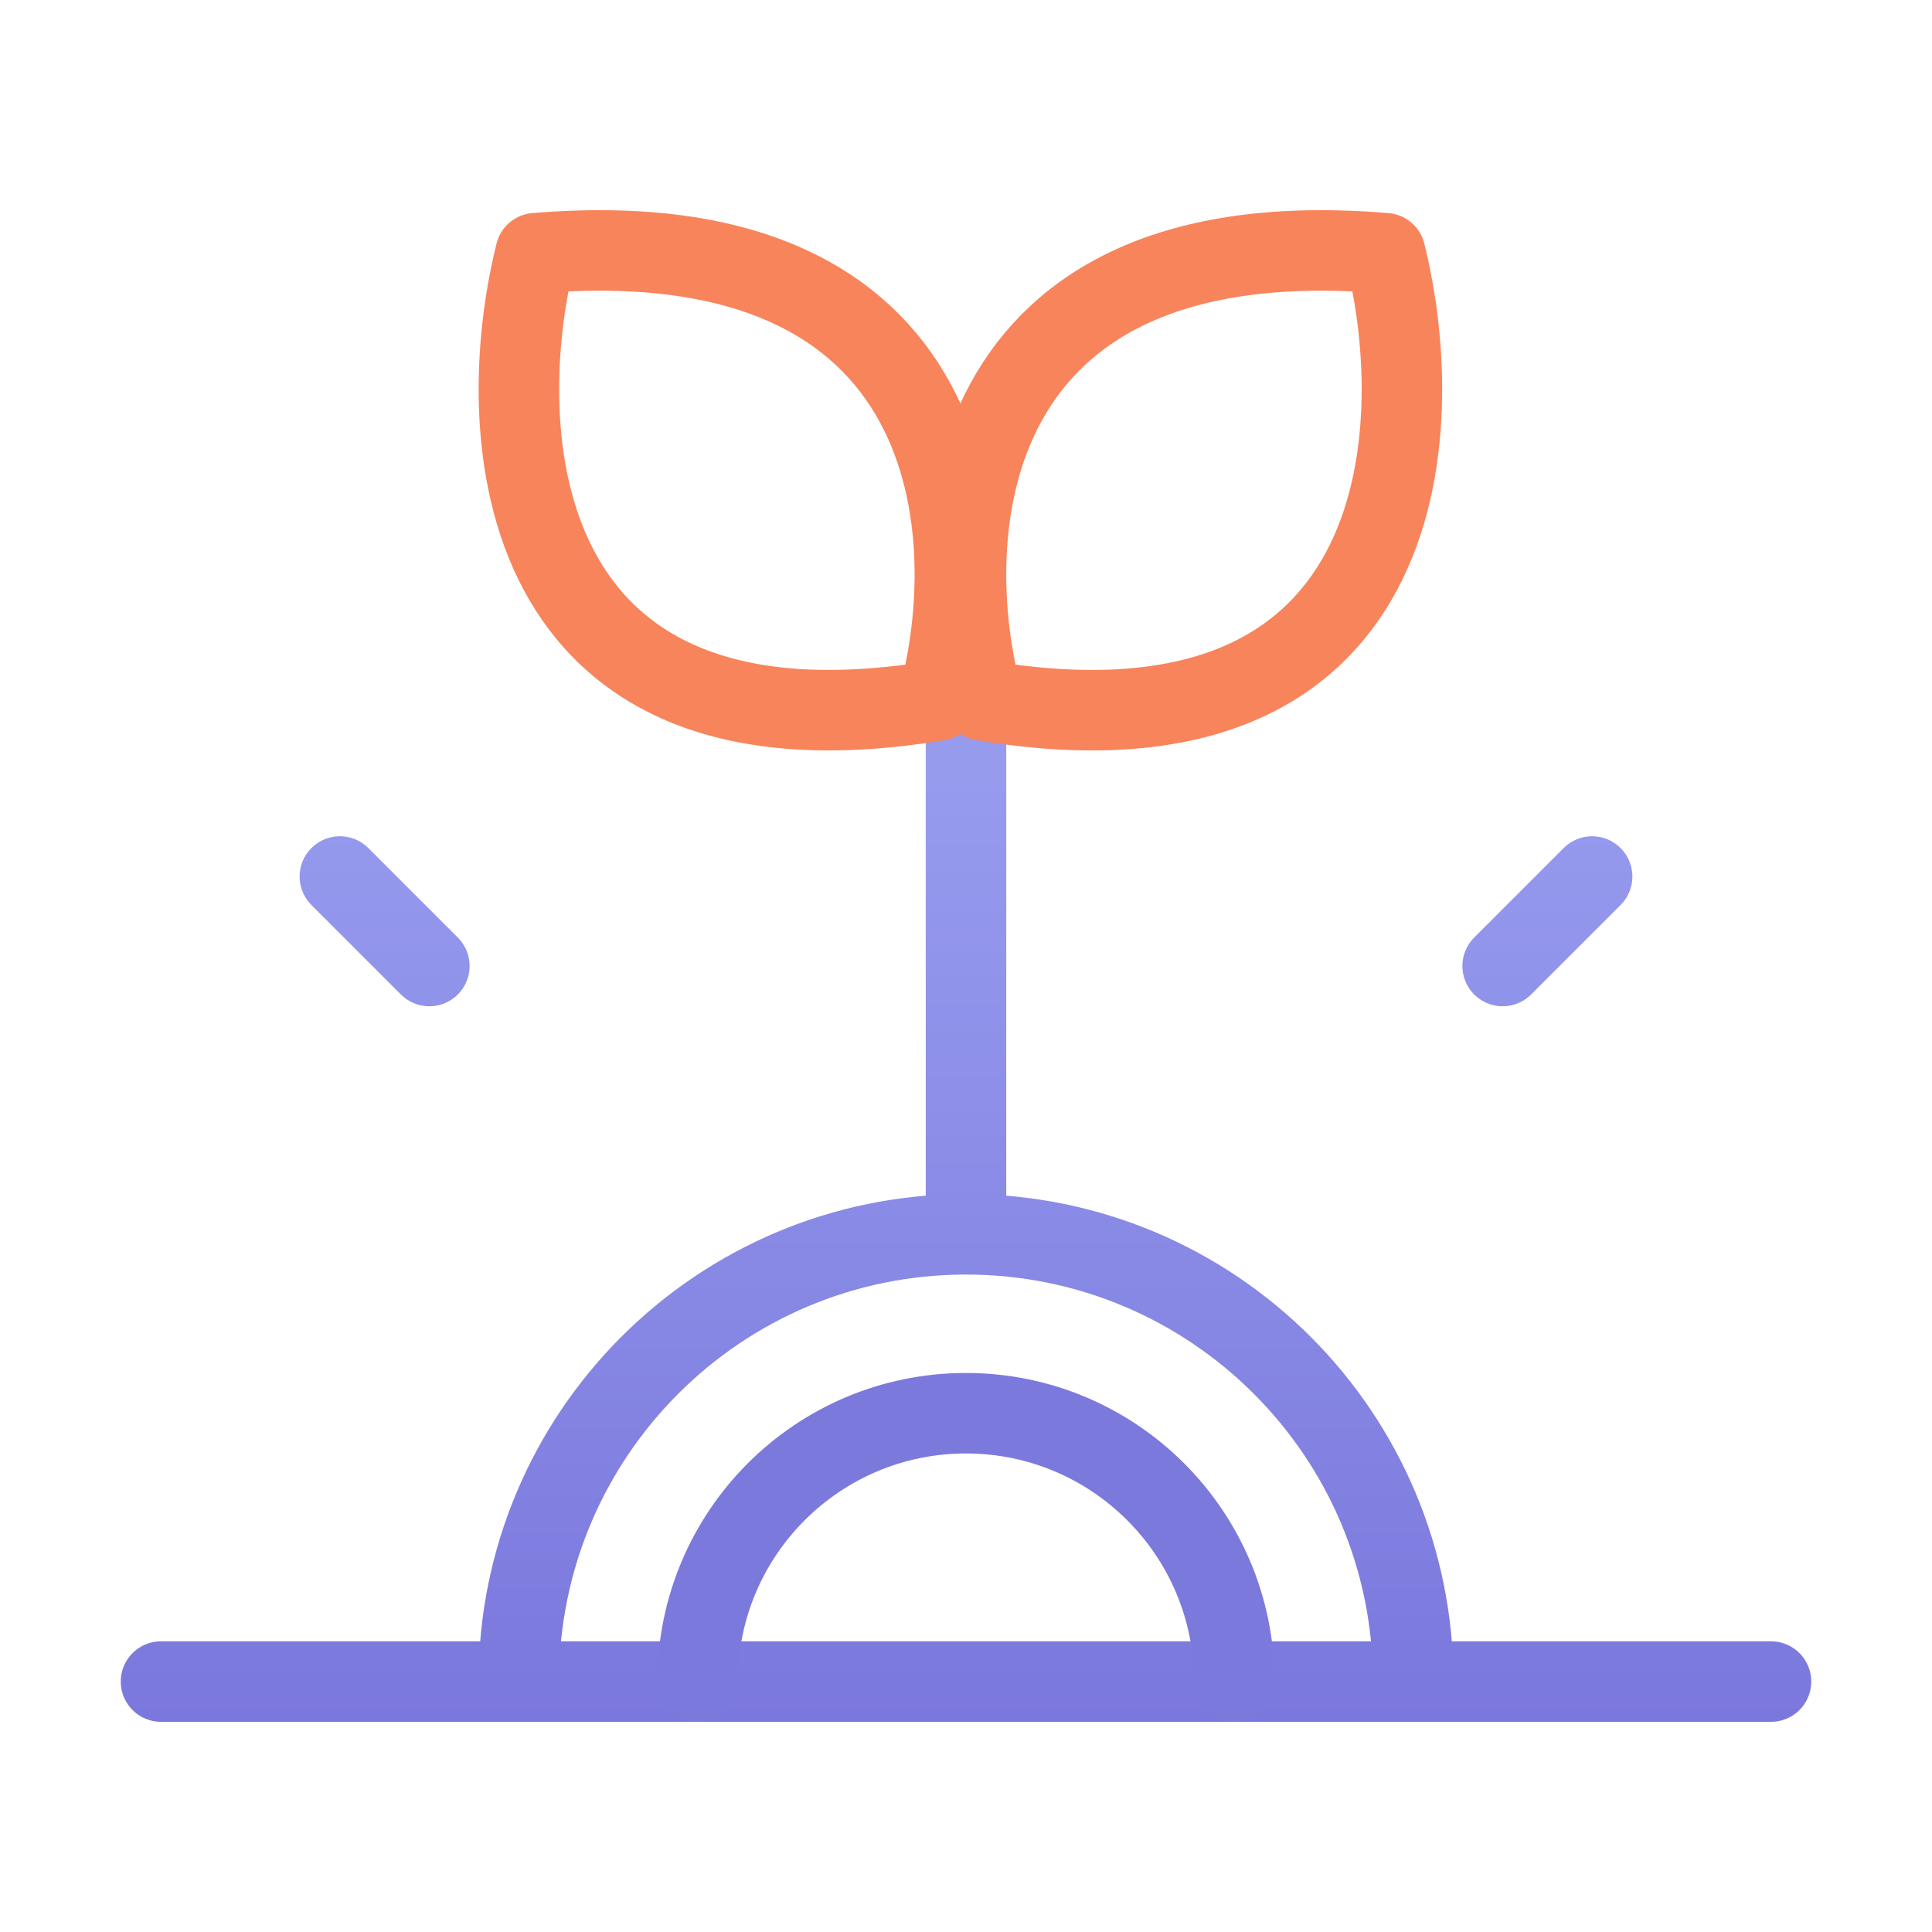 <svg width="48" height="48" viewBox="0 0 48 48" fill="none" xmlns="http://www.w3.org/2000/svg">
<path d="M24 30.666V15.111M24 30.666C17.863 30.666 12.889 35.641 12.889 41.778M24 30.666C30.137 30.666 35.111 35.641 35.111 41.778M10.667 24L8.444 21.777M37.333 24L39.556 21.777M4 41.778H44" stroke="url(#paint0_linear_3215_8432)" stroke-width="2" stroke-linecap="round" stroke-linejoin="round"/>
<path d="M17.332 41.778C17.332 38.096 20.317 35.111 23.999 35.111C27.681 35.111 30.665 38.096 30.665 41.778" stroke="#7C79DD" stroke-width="2" stroke-linecap="round" stroke-linejoin="round"/>
<path d="M34.415 6.291C35.526 10.736 35.082 19.18 24.415 17.402C23.304 13.328 23.748 5.402 34.415 6.291Z" stroke="url(#paint1_linear_3215_8432)" stroke-width="2" stroke-linejoin="round"/>
<path d="M13.307 6.291C12.196 10.736 12.641 19.18 23.308 17.402C24.419 13.328 23.974 5.402 13.307 6.291Z" stroke="url(#paint2_linear_3215_8432)" stroke-width="2" stroke-linejoin="round"/>
<defs>
<linearGradient id="paint0_linear_3215_8432" x1="24" y1="15.111" x2="24" y2="49" gradientUnits="userSpaceOnUse">
<stop offset="0.125" stop-color="#969BEE"/>
<stop offset="1" stop-color="#746ED8"/>
</linearGradient>
<linearGradient id="paint1_linear_3215_8432" x1="29.415" y1="6.222" x2="29.415" y2="17.644" gradientUnits="userSpaceOnUse">
<stop stop-color="#F8845B"/>
<stop offset="1" stop-color="#F8845B"/>
</linearGradient>
<linearGradient id="paint2_linear_3215_8432" x1="18.308" y1="6.222" x2="18.308" y2="17.644" gradientUnits="userSpaceOnUse">
<stop stop-color="#F8845B"/>
<stop offset="1" stop-color="#F8845B"/>
</linearGradient>
</defs>
</svg>
